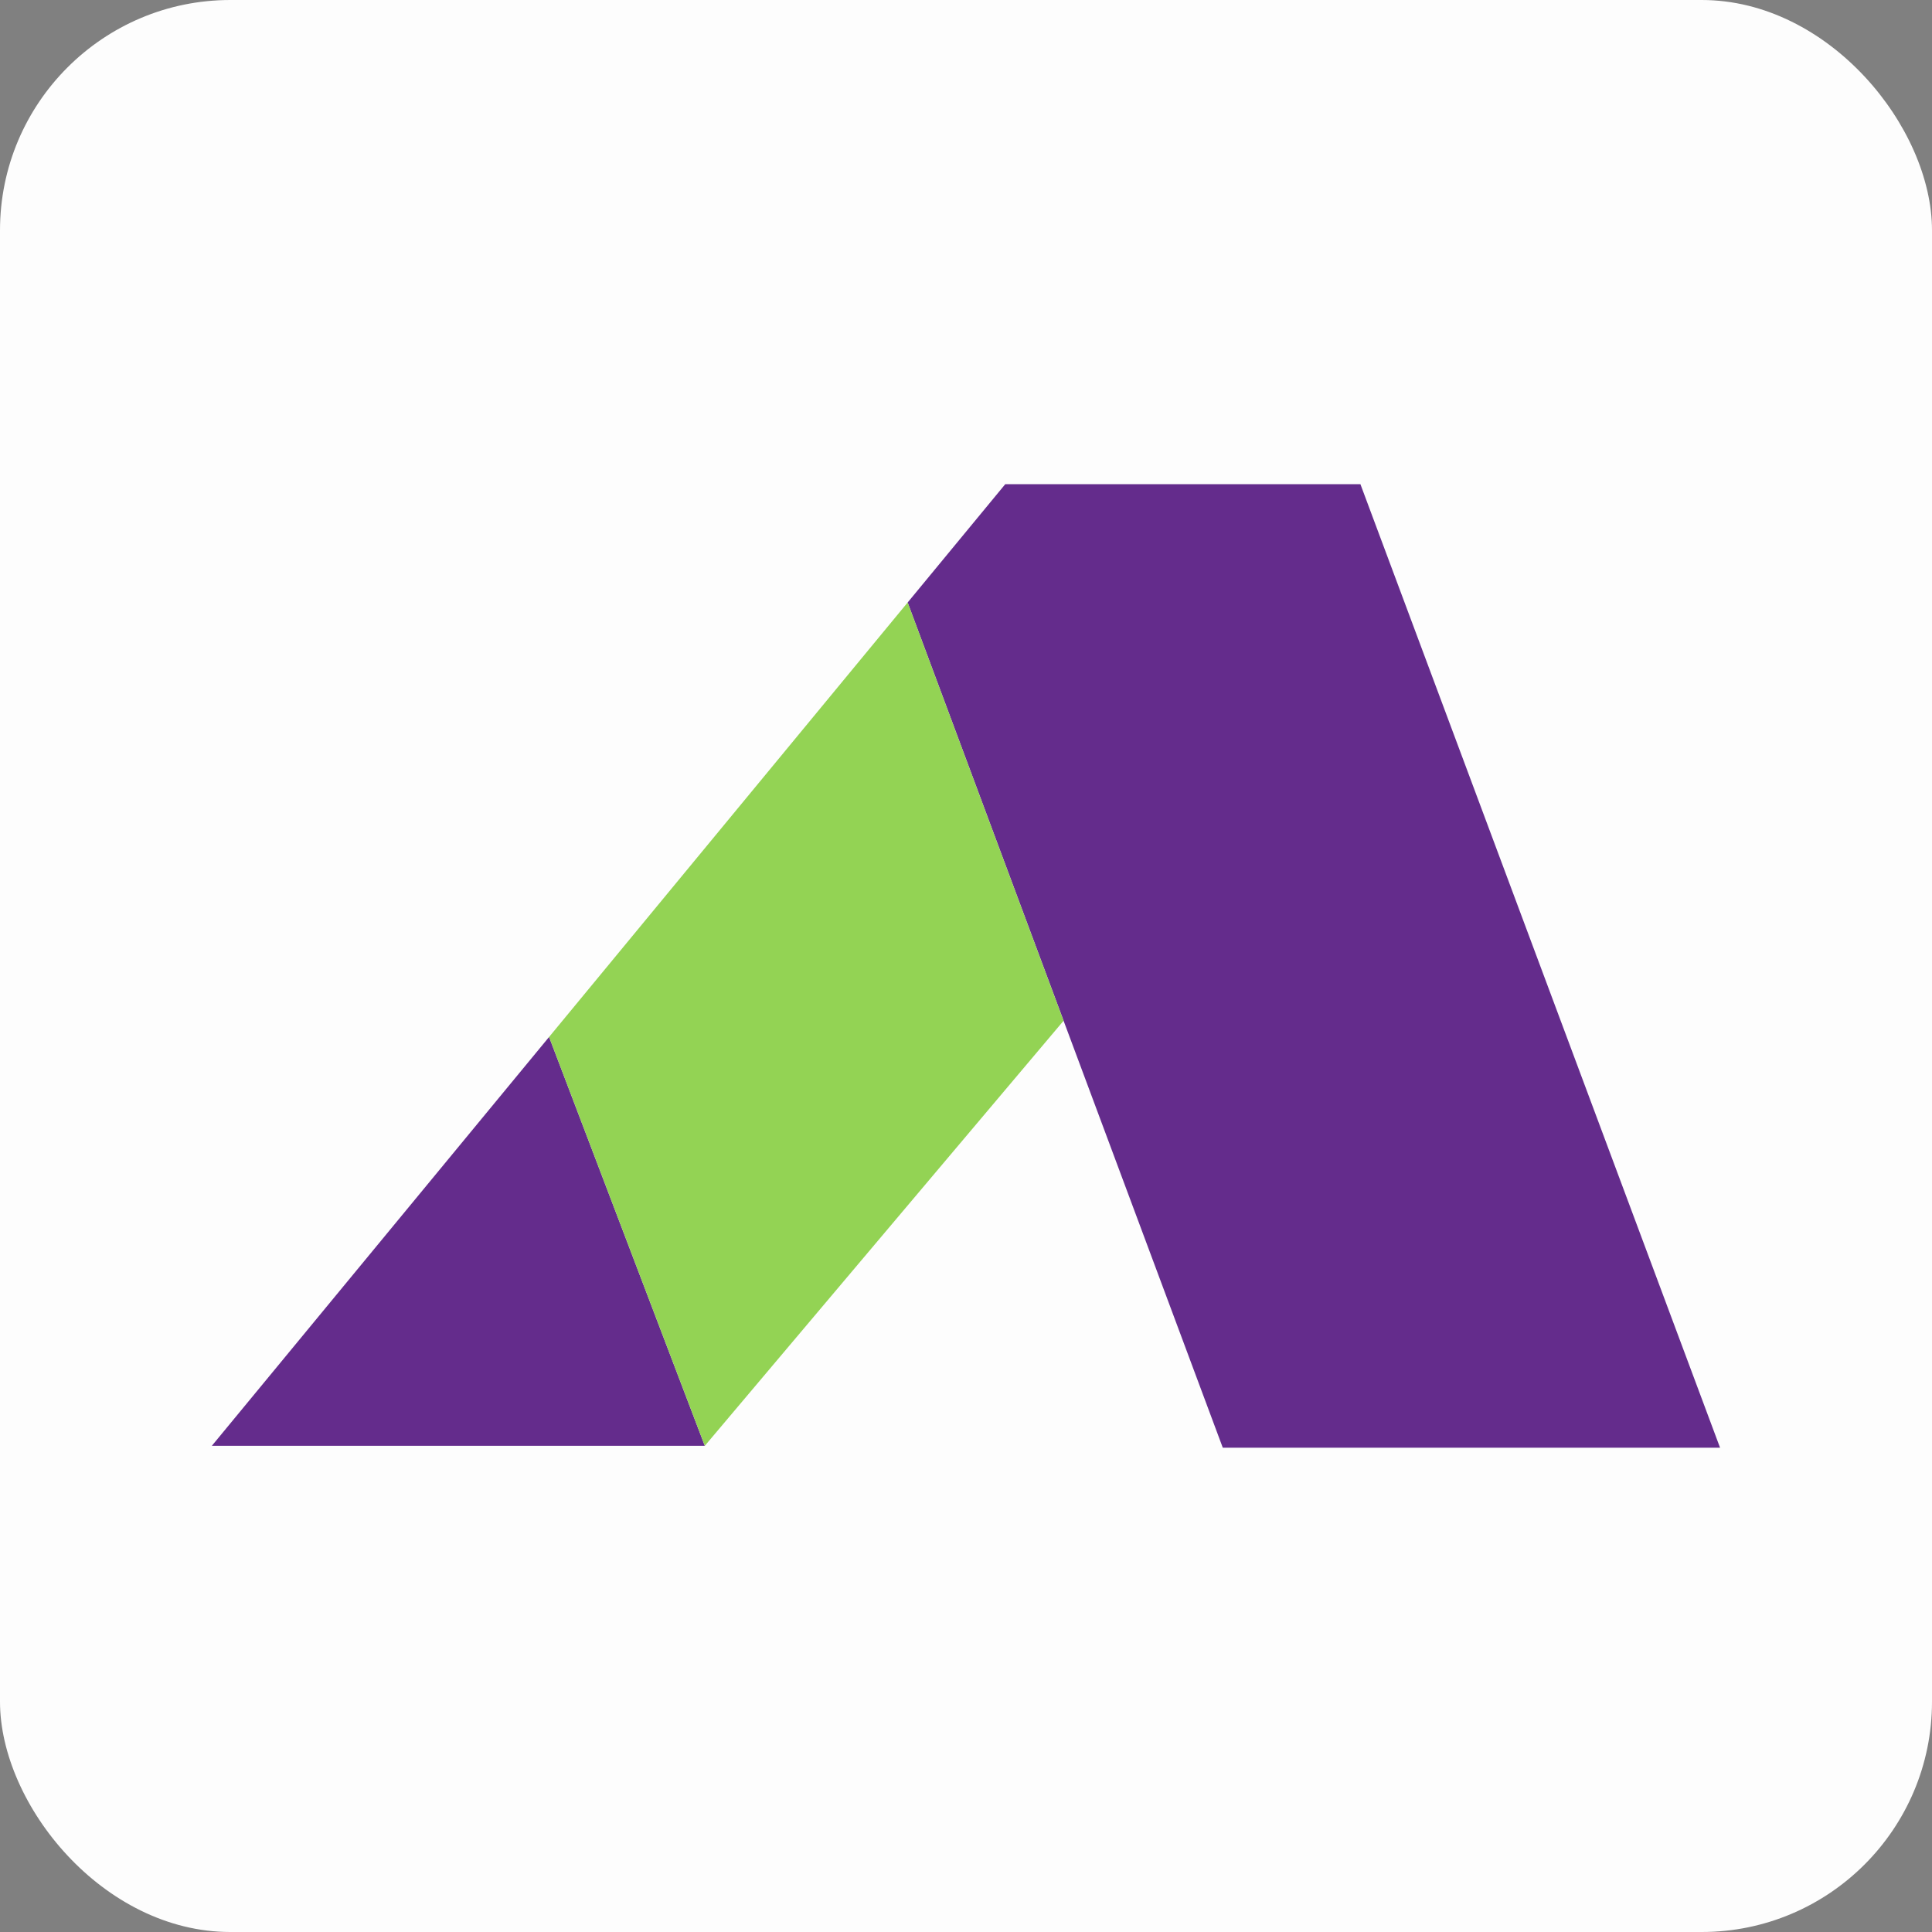 <svg xmlns="http://www.w3.org/2000/svg" viewBox="0 0 193.17 193.17"><rect x="0" y="0" width="193.17" height="193.17" fill="#808080" stroke="none"/><defs><style>.cls-1{fill:#fdfdfd;}.cls-2{fill:#642c8c;fill-rule:evenodd;}.cls-3{fill:#93d354;}</style></defs><g id="Layer_2" data-name="Layer 2"><g id="Layer_1-2" data-name="Layer 1"><rect class="cls-1" width="193.17" height="193.17" rx="23.03"/><polygon id="Right" class="cls-2" points="90.75 60.24 100.51 48.41 136.02 48.41 171.98 144.75 122.26 144.75 90.75 60.24"/><polygon id="Left" class="cls-2" points="21.18 144.56 70.47 144.56 54.9 103.68 21.18 144.56"/><polygon id="Green" class="cls-3" points="70.47 144.56 106.34 102.06 90.75 60.24 54.9 103.68 70.47 144.56"/></g></g></svg>
